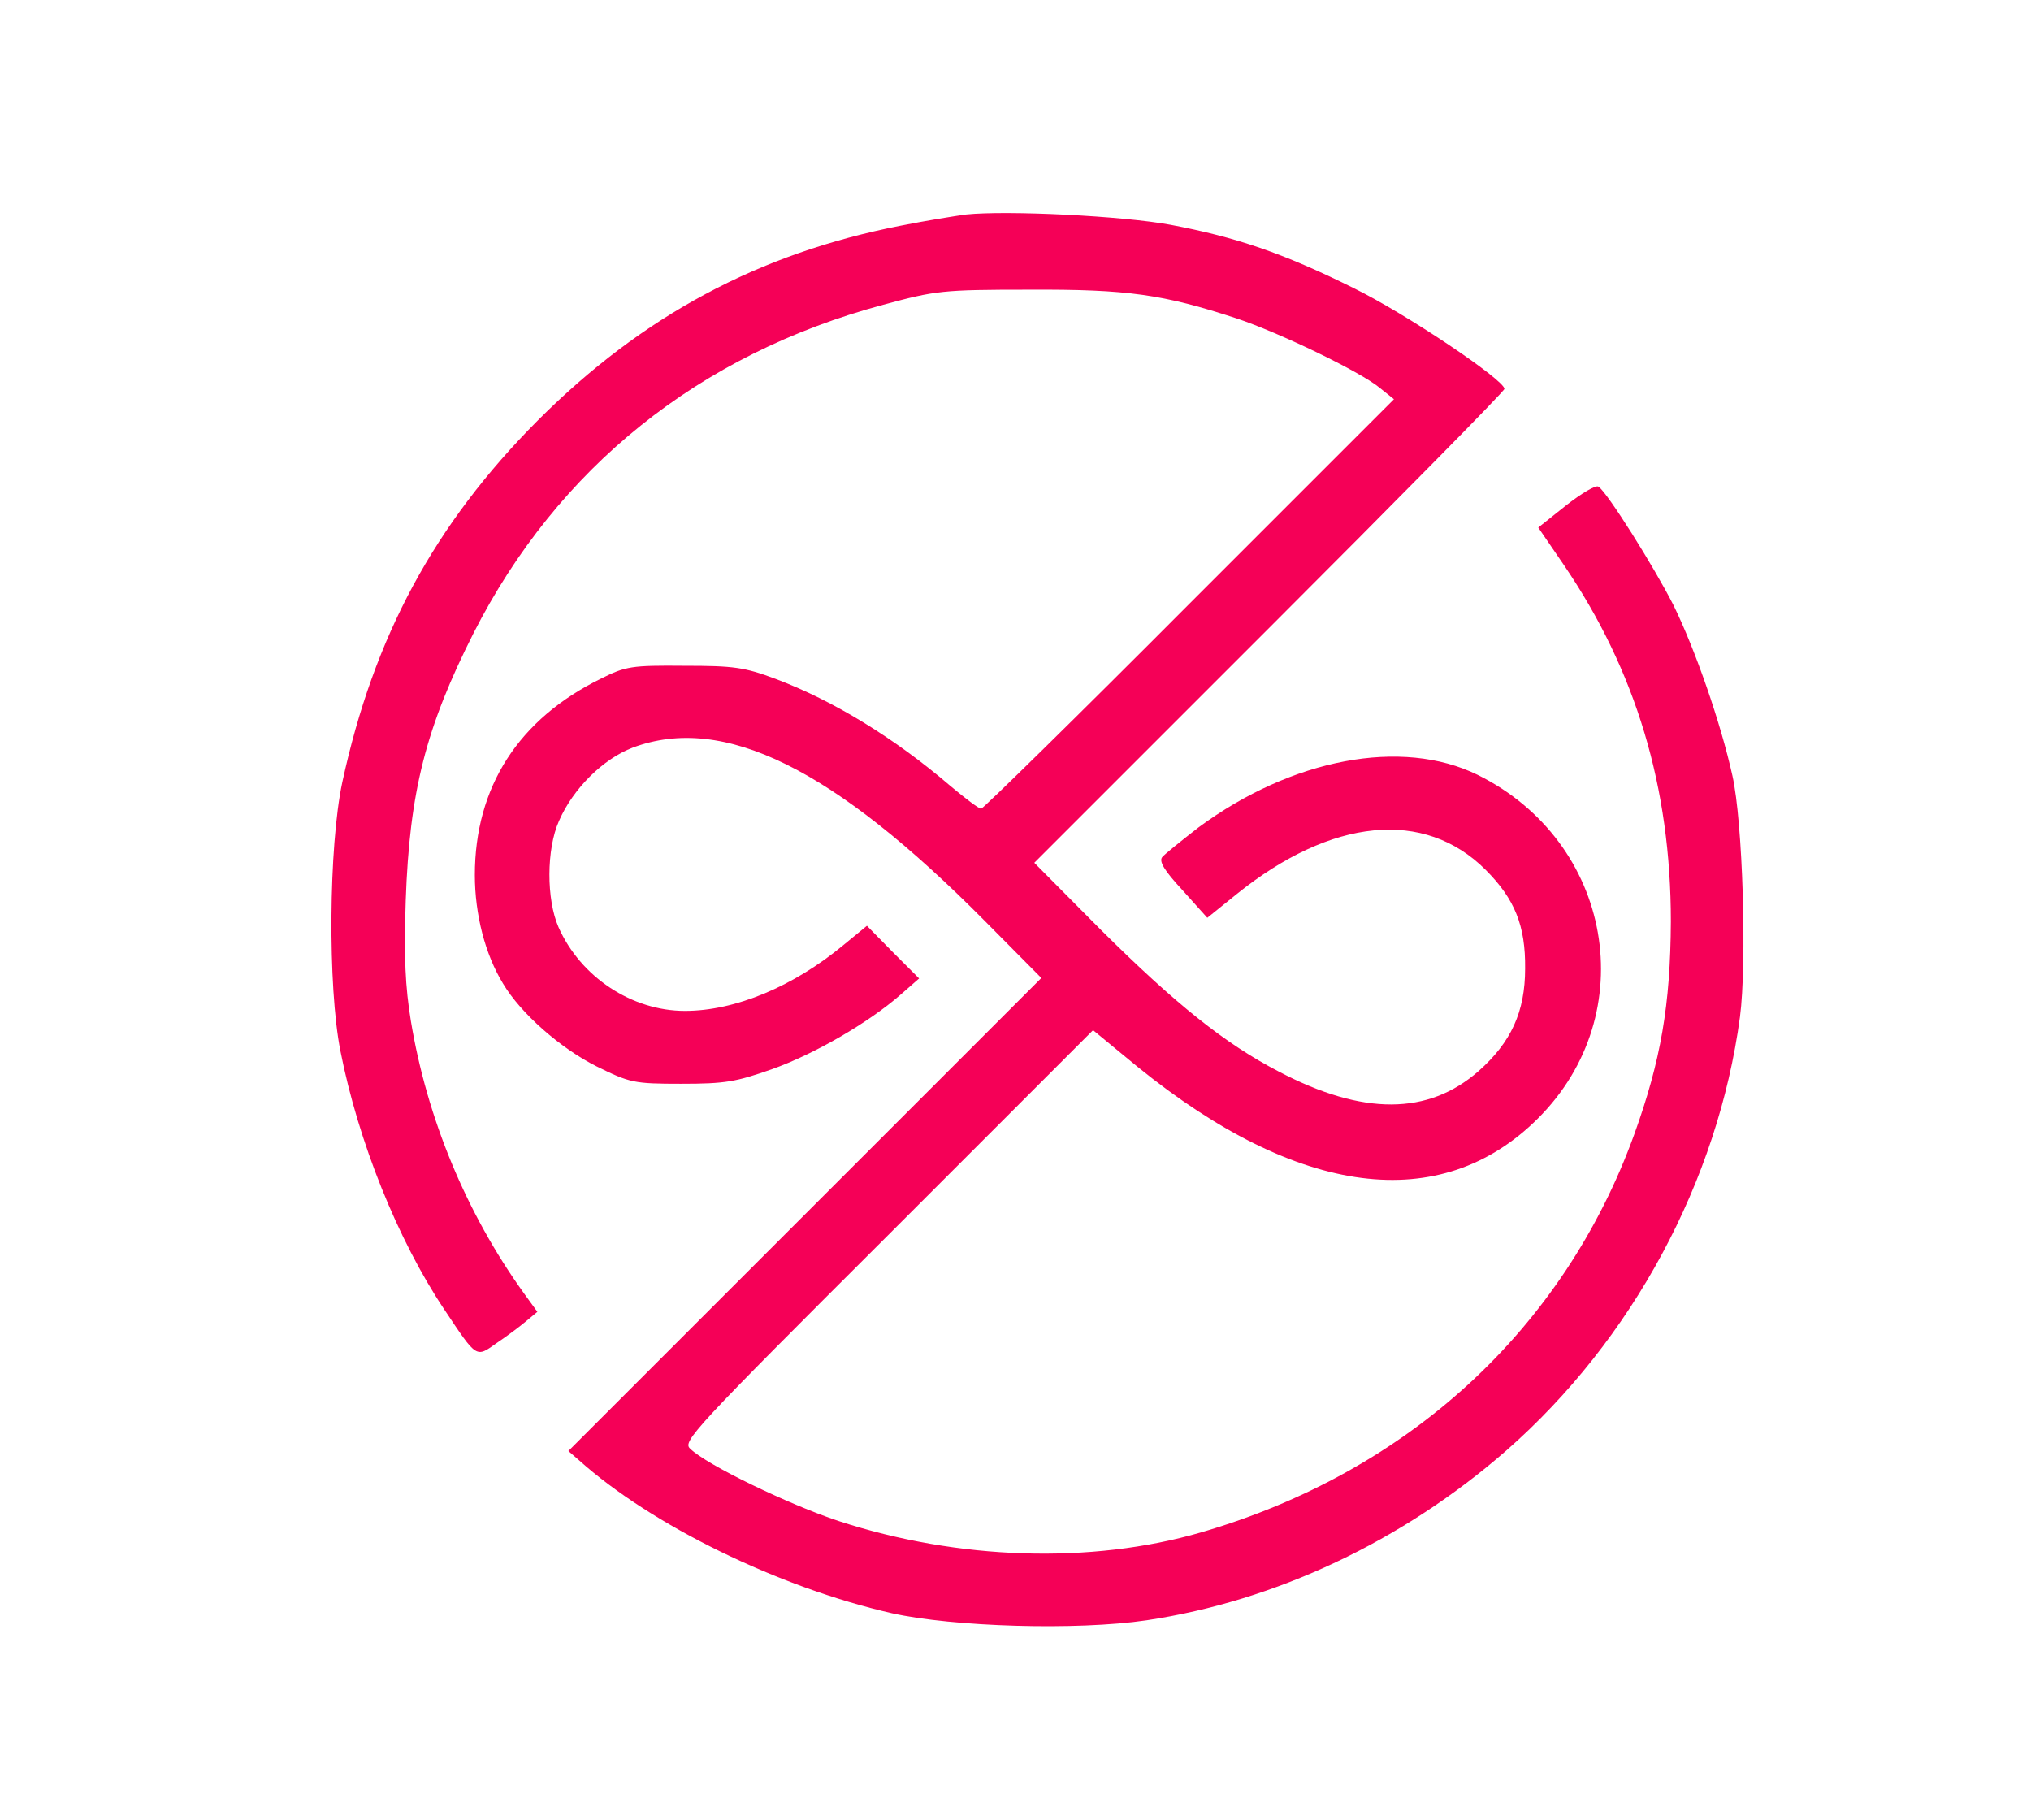 <svg xmlns="http://www.w3.org/2000/svg" version="1.0" width="432pt" height="387pt" viewBox="0 0 432 387" preserveAspectRatio="xMidYMid meet">

<g transform="translate(0,387) scale(0.1,-0.1)" fill="#f50057" stroke="none">
<path d="M2055 3414 c-22 -3 -85 -13 -140 -24 -301 -59 -548 -191 -771 -414 -220 -221 -349 -460 -416 -770 -29 -136 -31 -435 -4 -571 38 -193 122 -402 221 -550 70 -105 67 -103 112 -71 21 14 49 35 62 46 l24 20 -29 40 c-123 171 -206 373 -240 578 -12 73 -15 136 -11 257 8 232 43 368 144 568 179 352 480 594 872 699 111 30 125 32 311 32 209 1 284 -10 440 -61 90 -30 263 -113 305 -148 l30 -24 -435 -435 c-239 -240 -439 -436 -443 -436 -5 0 -34 22 -65 48 -120 103 -250 182 -372 228 -67 25 -89 28 -195 28 -111 1 -124 -1 -176 -27 -176 -86 -269 -231 -269 -418 0 -84 22 -169 60 -231 38 -64 123 -138 199 -176 71 -35 79 -37 180 -37 94 0 116 4 193 31 90 32 204 98 273 158 l40 35 -56 56 -55 56 -50 -41 c-106 -88 -230 -140 -337 -140 -113 0 -222 72 -269 178 -26 59 -26 166 1 226 30 69 94 132 157 156 193 72 427 -44 749 -369 l120 -121 -503 -503 -503 -503 23 -20 c154 -138 424 -270 665 -325 130 -29 393 -37 542 -15 274 41 544 168 765 361 268 235 450 573 497 922 15 115 6 415 -16 513 -25 113 -79 268 -125 362 -42 83 -142 242 -160 253 -6 4 -37 -15 -69 -40 l-59 -47 54 -79 c154 -226 228 -474 228 -759 -1 -177 -21 -295 -78 -453 -150 -414 -481 -718 -921 -846 -234 -68 -517 -59 -771 24 -106 35 -282 120 -316 154 -17 15 7 41 420 453 l437 437 96 -79 c341 -276 643 -315 850 -109 224 223 159 589 -128 731 -161 79 -395 35 -594 -112 -36 -28 -71 -56 -77 -63 -7 -9 4 -28 43 -70 l53 -59 62 50 c202 163 400 182 530 52 62 -62 85 -119 84 -210 0 -92 -30 -157 -99 -218 -107 -94 -246 -95 -425 -1 -114 59 -220 144 -378 301 l-142 143 500 500 c275 275 500 503 500 508 0 19 -211 161 -322 215 -149 74 -250 108 -388 134 -102 19 -347 31 -435 22z" fill="#f50057"/>
</g>
</svg>